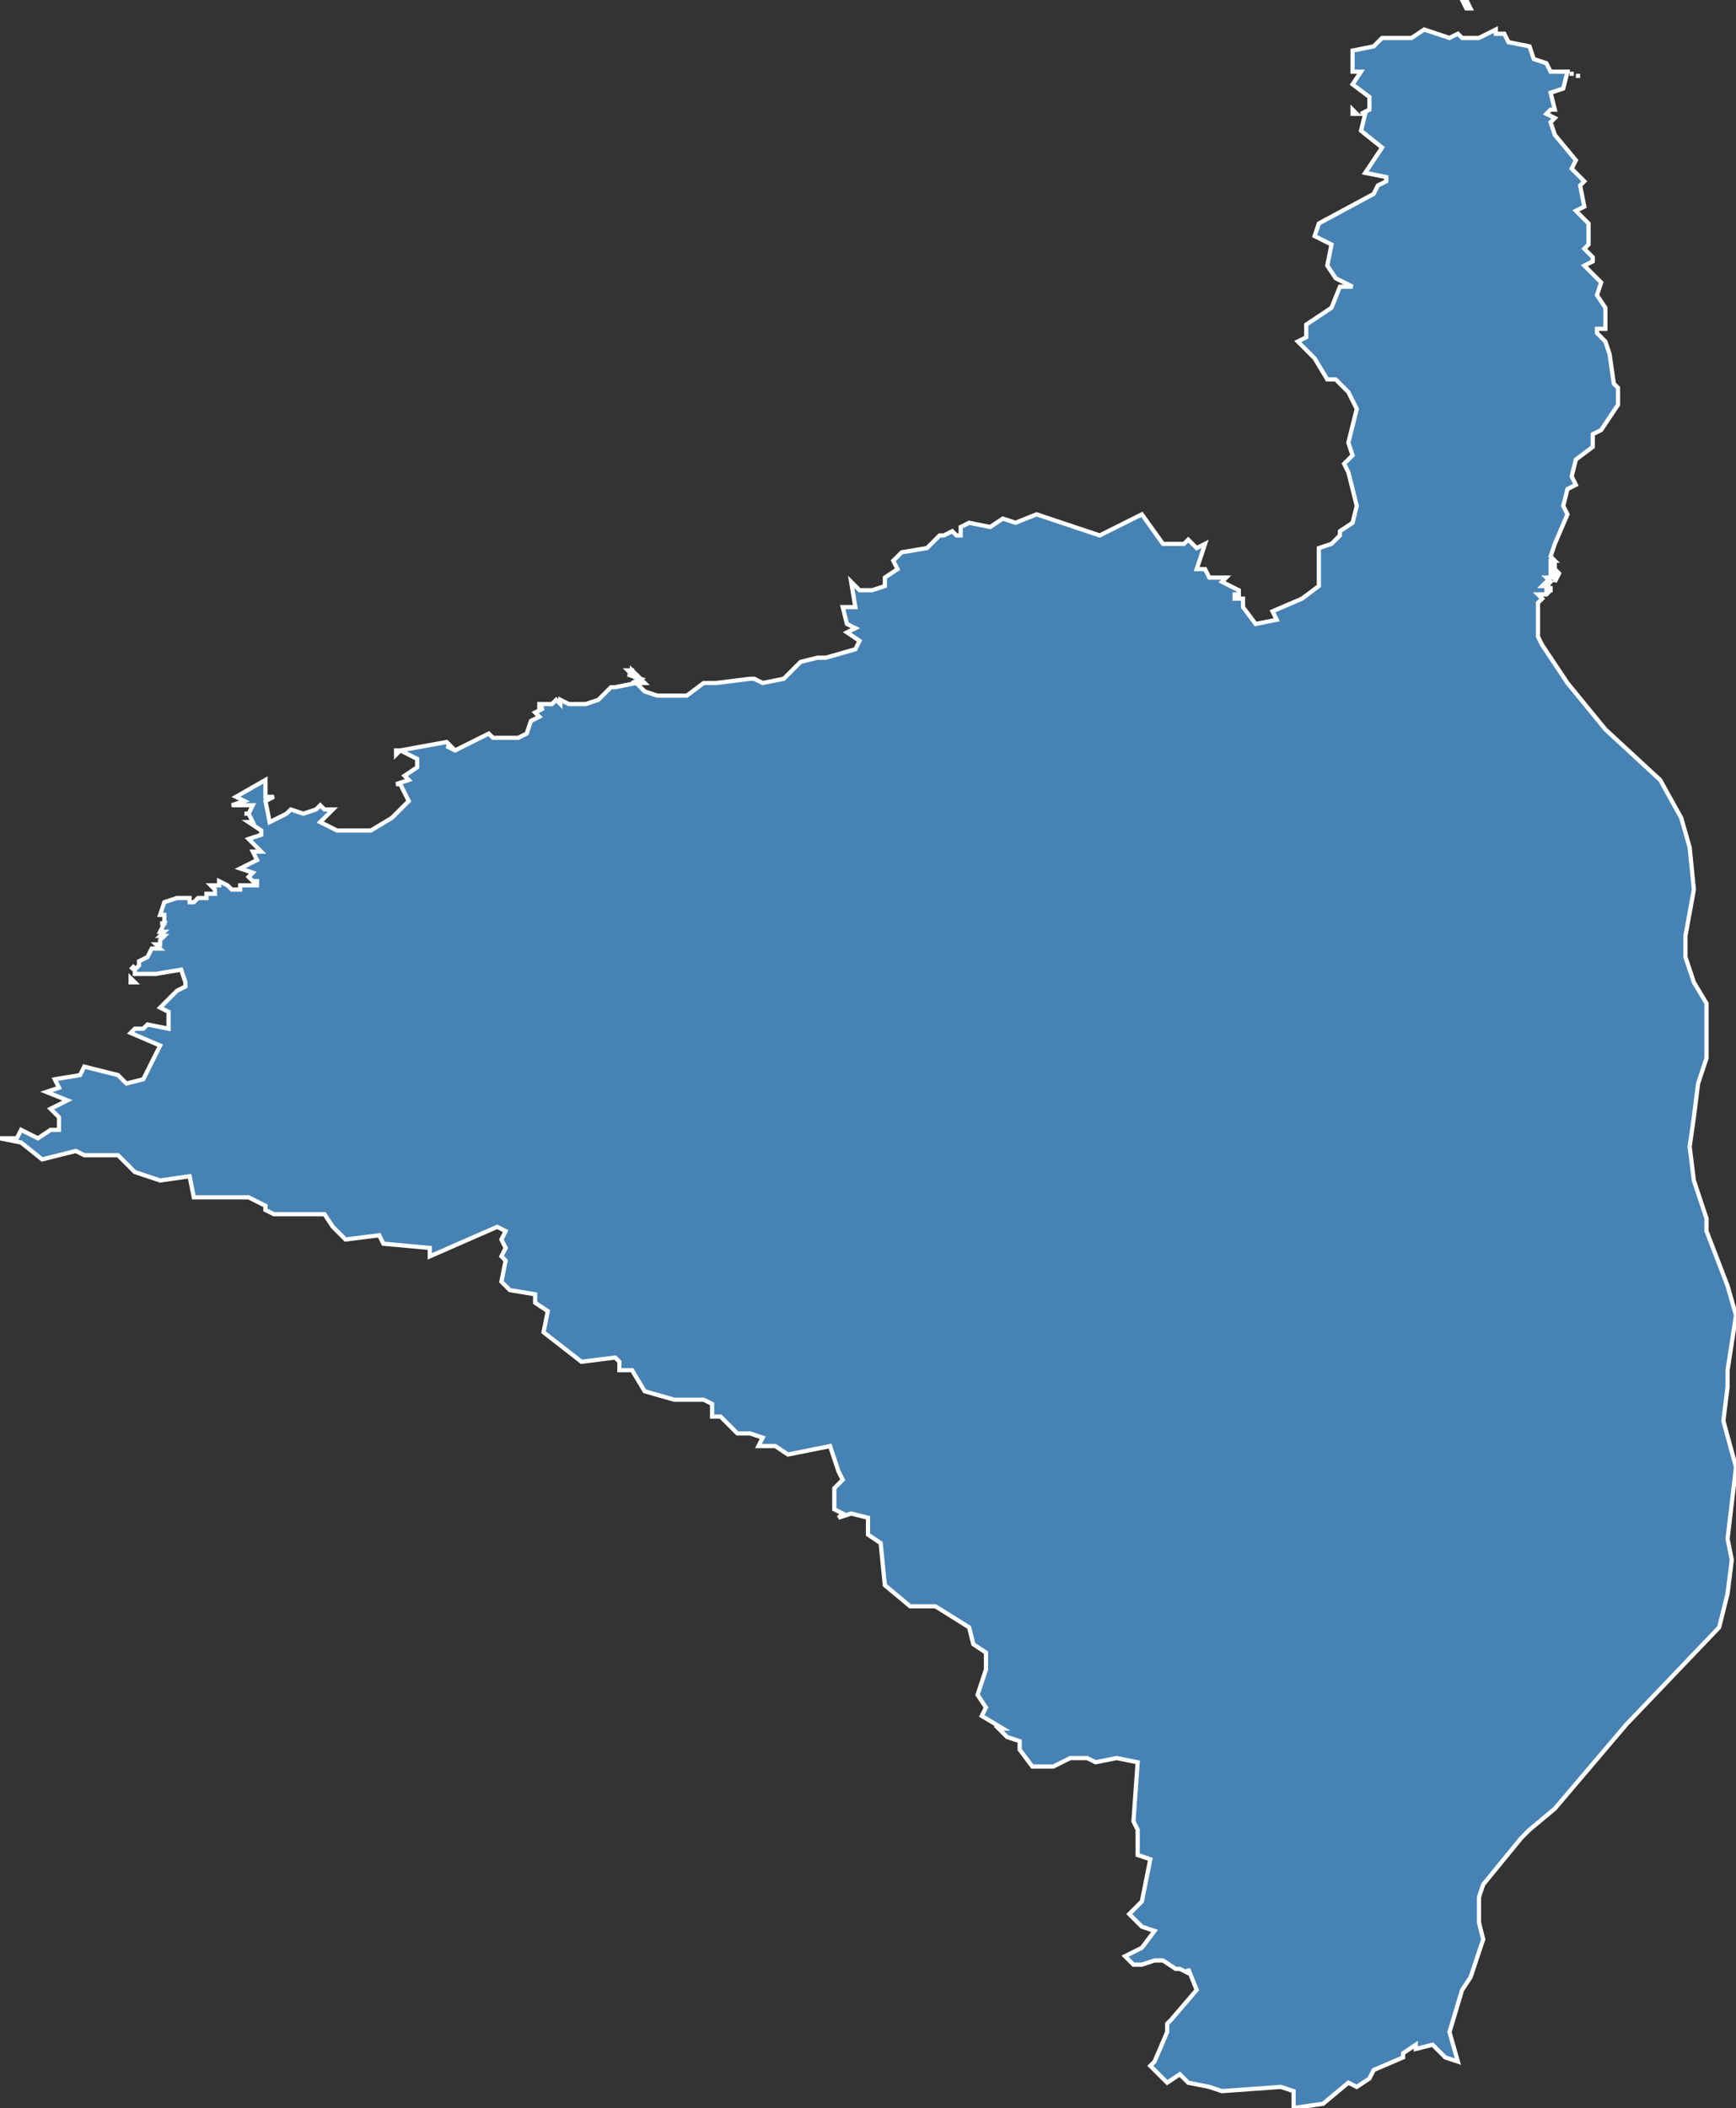 <?xml version="1.0" encoding="utf-8"?>
<svg version="1.1" id="svgmap" xmlns="http://www.w3.org/2000/svg" xmlns:xlink="http://www.w3.org/1999/xlink" x="0px" y="0px" width="100%" height="100%" viewBox="0 0 412 500">
<rect x="0" y="0" width="412" height="500" fill="#333333" stroke="none"/>
<polygon points="374,18 374,18 375,18 374,18 374,18" id="2B" class="departement" fill="steelblue" stroke-width="1" stroke="white" geotype="departement" geoname="Haute-Corse" code_insee="2B" code_region_2015="94" nom_region_2015="Corse"/><polygon points="150,159 150,159 151,160 150,160 150,159" id="2B" class="departement" fill="steelblue" stroke-width="1" stroke="white" geotype="departement" geoname="Haute-Corse" code_insee="2B" code_region_2015="94" nom_region_2015="Corse"/><polygon points="373,18 373,17 373,17 373,18 373,18" id="2B" class="departement" fill="steelblue" stroke-width="1" stroke="white" geotype="departement" geoname="Haute-Corse" code_insee="2B" code_region_2015="94" nom_region_2015="Corse"/><polygon points="347,0 348,0 349,2 348,2 347,0" id="2B" class="departement" fill="steelblue" stroke-width="1" stroke="white" geotype="departement" geoname="Haute-Corse" code_insee="2B" code_region_2015="94" nom_region_2015="Corse"/><polygon points="58,208 58,208 58,208 58,208 58,208" id="2B" class="departement" fill="steelblue" stroke-width="1" stroke="white" geotype="departement" geoname="Haute-Corse" code_insee="2B" code_region_2015="94" nom_region_2015="Corse"/><polygon points="58,193 59,193 59,193 59,193 58,193" id="2B" class="departement" fill="steelblue" stroke-width="1" stroke="white" geotype="departement" geoname="Haute-Corse" code_insee="2B" code_region_2015="94" nom_region_2015="Corse"/><polygon points="57,193 57,193 57,193 57,193 57,193" id="2B" class="departement" fill="steelblue" stroke-width="1" stroke="white" geotype="departement" geoname="Haute-Corse" code_insee="2B" code_region_2015="94" nom_region_2015="Corse"/><polygon points="31,230 31,230 32,229 31,230 31,230" id="2B" class="departement" fill="steelblue" stroke-width="1" stroke="white" geotype="departement" geoname="Haute-Corse" code_insee="2B" code_region_2015="94" nom_region_2015="Corse"/><polygon points="35,243 35,243 35,244 35,244 35,243" id="2B" class="departement" fill="steelblue" stroke-width="1" stroke="white" geotype="departement" geoname="Haute-Corse" code_insee="2B" code_region_2015="94" nom_region_2015="Corse"/><polygon points="31,232 31,232 32,233 31,233 31,232" id="2B" class="departement" fill="steelblue" stroke-width="1" stroke="white" geotype="departement" geoname="Haute-Corse" code_insee="2B" code_region_2015="94" nom_region_2015="Corse"/><polygon points="321,26 321,26 322,27 321,27 321,26" id="2B" class="departement" fill="steelblue" stroke-width="1" stroke="white" geotype="departement" geoname="Haute-Corse" code_insee="2B" code_region_2015="94" nom_region_2015="Corse"/><polygon points="273,490 274,489 277,482 277,480 278,479 284,472 282,467 282,468 280,467 280,467 279,467 276,465 274,465 271,466 270,466 269,466 267,464 271,462 274,458 271,457 268,454 271,451 273,441 270,440 270,434 269,432 270,418 265,417 260,418 258,417 254,417 250,419 245,419 245,419 242,415 242,413 239,412 237,410 238,410 233,407 234,405 232,402 234,396 234,392 231,390 230,386 222,381 216,381 210,376 209,366 206,364 206,360 202,359 199,360 200,359 198,358 198,356 198,353 200,351 199,349 197,343 187,345 184,343 180,343 181,341 178,340 175,340 171,336 169,336 169,333 167,332 160,332 153,330 150,325 147,325 147,323 146,322 138,323 129,316 130,311 127,309 127,307 121,306 119,304 120,299 119,298 120,296 119,294 120,292 118,291 102,298 102,296 91,295 90,293 82,294 79,291 77,288 65,288 63,287 63,286 59,284 55,284 46,284 45,279 38,280 32,278 28,274 20,274 18,273 10,275 5,271 0,270 4,270 5,268 9,270 12,268 14,268 14,265 12,263 16,261 11,259 14,258 13,256 19,255 20,253 28,255 30,257 34,256 38,248 31,245 32,244 34,244 35,243 40,244 40,240 38,239 42,235 44,234 44,233 43,230 37,231 35,231 32,231 32,231 32,230 33,229 33,229 33,228 35,227 36,225 38,225 37,224 38,224 38,223 39,222 38,222 39,222 38,222 39,221 38,221 39,219 38,219 38,219 39,219 39,217 38,217 39,214 42,213 42,213 45,213 45,214 46,214 47,213 49,213 49,212 51,212 51,211 51,211 50,210 52,210 52,209 54,210 54,210 55,211 57,211 57,210 61,210 61,209 60,209 59,208 60,207 57,206 61,204 60,202 62,202 59,199 62,198 62,197 59,195 60,195 59,193 60,191 55,191 58,190 56,189 63,185 63,189 65,189 63,190 64,195 68,193 69,192 72,193 75,192 76,191 77,192 79,192 76,195 80,197 88,197 93,194 97,190 95,186 94,186 97,185 96,184 99,182 99,180 95,178 106,176 106,176 107,177 106,177 108,178 114,175 116,174 117,175 123,175 125,174 126,171 128,170 127,169 129,168 128,168 128,167 131,167 132,166 133,167 133,166 135,167 139,167 142,166 145,163 146,163 151,162 153,164 156,165 163,165 167,162 170,162 178,161 179,161 181,162 186,161 190,157 194,156 196,156 203,154 204,152 201,150 203,149 201,148 200,144 203,144 202,138 204,140 207,140 210,139 210,137 213,135 212,133 214,131 220,130 223,127 224,127 226,126 227,127 228,127 228,125 230,124 235,125 238,123 241,124 246,122 261,127 271,122 276,129 281,129 282,128 284,130 286,129 284,135 286,135 287,137 291,137 290,138 294,140 294,141 293,141 293,142 295,142 295,144 298,148 303,147 302,145 309,142 313,139 313,130 316,129 318,127 318,126 321,124 322,120 320,112 319,110 321,108 320,105 322,97 320,93 317,90 315,90 312,85 308,81 310,80 310,77 316,73 318,68 321,68 317,66 315,63 316,58 312,56 313,53 326,46 327,44 329,43 329,42 324,41 328,35 323,31 324,27 323,27 325,26 325,23 321,20 323,17 321,17 321,12 326,11 328,9 335,9 338,7 344,9 346,8 347,9 351,9 355,7 355,8 357,8 358,10 363,11 364,14 367,15 368,17 372,17 371,21 368,22 369,26 368,26 367,27 369,28 368,29 369,32 374,38 373,40 376,43 375,44 376,49 374,50 377,53 377,58 376,59 378,61 378,62 376,63 380,67 379,70 381,73 381,78 379,78 379,79 381,81 382,84 383,91 384,92 384,96 380,102 378,103 378,106 374,109 373,113 374,115 372,116 371,120 372,122 369,129 368,132 369,133 368,133 368,134 368,134 368,134 368,134 369,134 369,133 369,133 369,133 369,133 369,134 369,134 369,135 370,136 369,138 369,138 369,137 369,137 369,136 369,136 369,136 369,135 368,135 368,137 368,137 367,137 367,137 368,138 367,139 368,139 367,139 367,139 367,139 367,139 367,138 366,139 367,139 367,139 367,139 367,140 368,140 368,140 368,140 368,139 368,140 367,141 367,141 367,141 367,141 367,141 367,141 366,141 365,141 366,142 365,143 365,143 365,143 365,143 365,144 365,144 365,144 365,144 365,144 365,144 365,144 365,144 365,145 365,145 365,145 365,145 365,146 365,146 365,149 365,151 366,153 372,162 381,173 394,185 399,194 401,201 402,211 400,222 400,227 402,233 405,238 405,246 405,251 403,257 402,265 401,272 402,280 405,289 405,292 410,305 412,312 410,325 410,329 409,337 412,348 410,365 411,370 410,378 408,386 386,409 369,429 363,434 361,436 352,447 351,450 351,456 352,460 349,469 347,472 344,482 346,489 343,488 340,485 336,486 336,485 333,487 333,488 326,491 325,493 322,495 320,494 314,499 307,500 307,496 304,495 290,496 287,495 282,494 280,492 277,494 273,490" id="2B" class="departement" fill="steelblue" stroke-width="1" stroke="white" geotype="departement" geoname="Haute-Corse" code_insee="2B" code_region_2015="94" nom_region_2015="Corse"/><polygon points="94,179 94,178 95,178 94,179 94,179" id="2B" class="departement" fill="steelblue" stroke-width="1" stroke="white" geotype="departement" geoname="Haute-Corse" code_insee="2B" code_region_2015="94" nom_region_2015="Corse"/><polygon points="94,178 94,178 94,178 94,178 94,178" id="2B" class="departement" fill="steelblue" stroke-width="1" stroke="white" geotype="departement" geoname="Haute-Corse" code_insee="2B" code_region_2015="94" nom_region_2015="Corse"/><polygon points="3,268 3,268 3,268 3,268 3,268" id="2B" class="departement" fill="steelblue" stroke-width="1" stroke="white" geotype="departement" geoname="Haute-Corse" code_insee="2B" code_region_2015="94" nom_region_2015="Corse"/><polygon points="149,160 151,160 153,162 150,162 152,161 149,160" id="2B" class="departement" fill="steelblue" stroke-width="1" stroke="white" geotype="departement" geoname="Haute-Corse" code_insee="2B" code_region_2015="94" nom_region_2015="Corse"/><polygon points="58,193 58,193 58,193 58,193 58,193" id="2B" class="departement" fill="steelblue" stroke-width="1" stroke="white" geotype="departement" geoname="Haute-Corse" code_insee="2B" code_region_2015="94" nom_region_2015="Corse"/><polygon points="149,159 150,159 150,160 150,160 149,159" id="2B" class="departement" fill="steelblue" stroke-width="1" stroke="white" geotype="departement" geoname="Haute-Corse" code_insee="2B" code_region_2015="94" nom_region_2015="Corse"/><polygon points="375,18 375,18 375,18 375,18 375,18" id="2B" class="departement" fill="steelblue" stroke-width="1" stroke="white" geotype="departement" geoname="Haute-Corse" code_insee="2B" code_region_2015="94" nom_region_2015="Corse"/></svg>